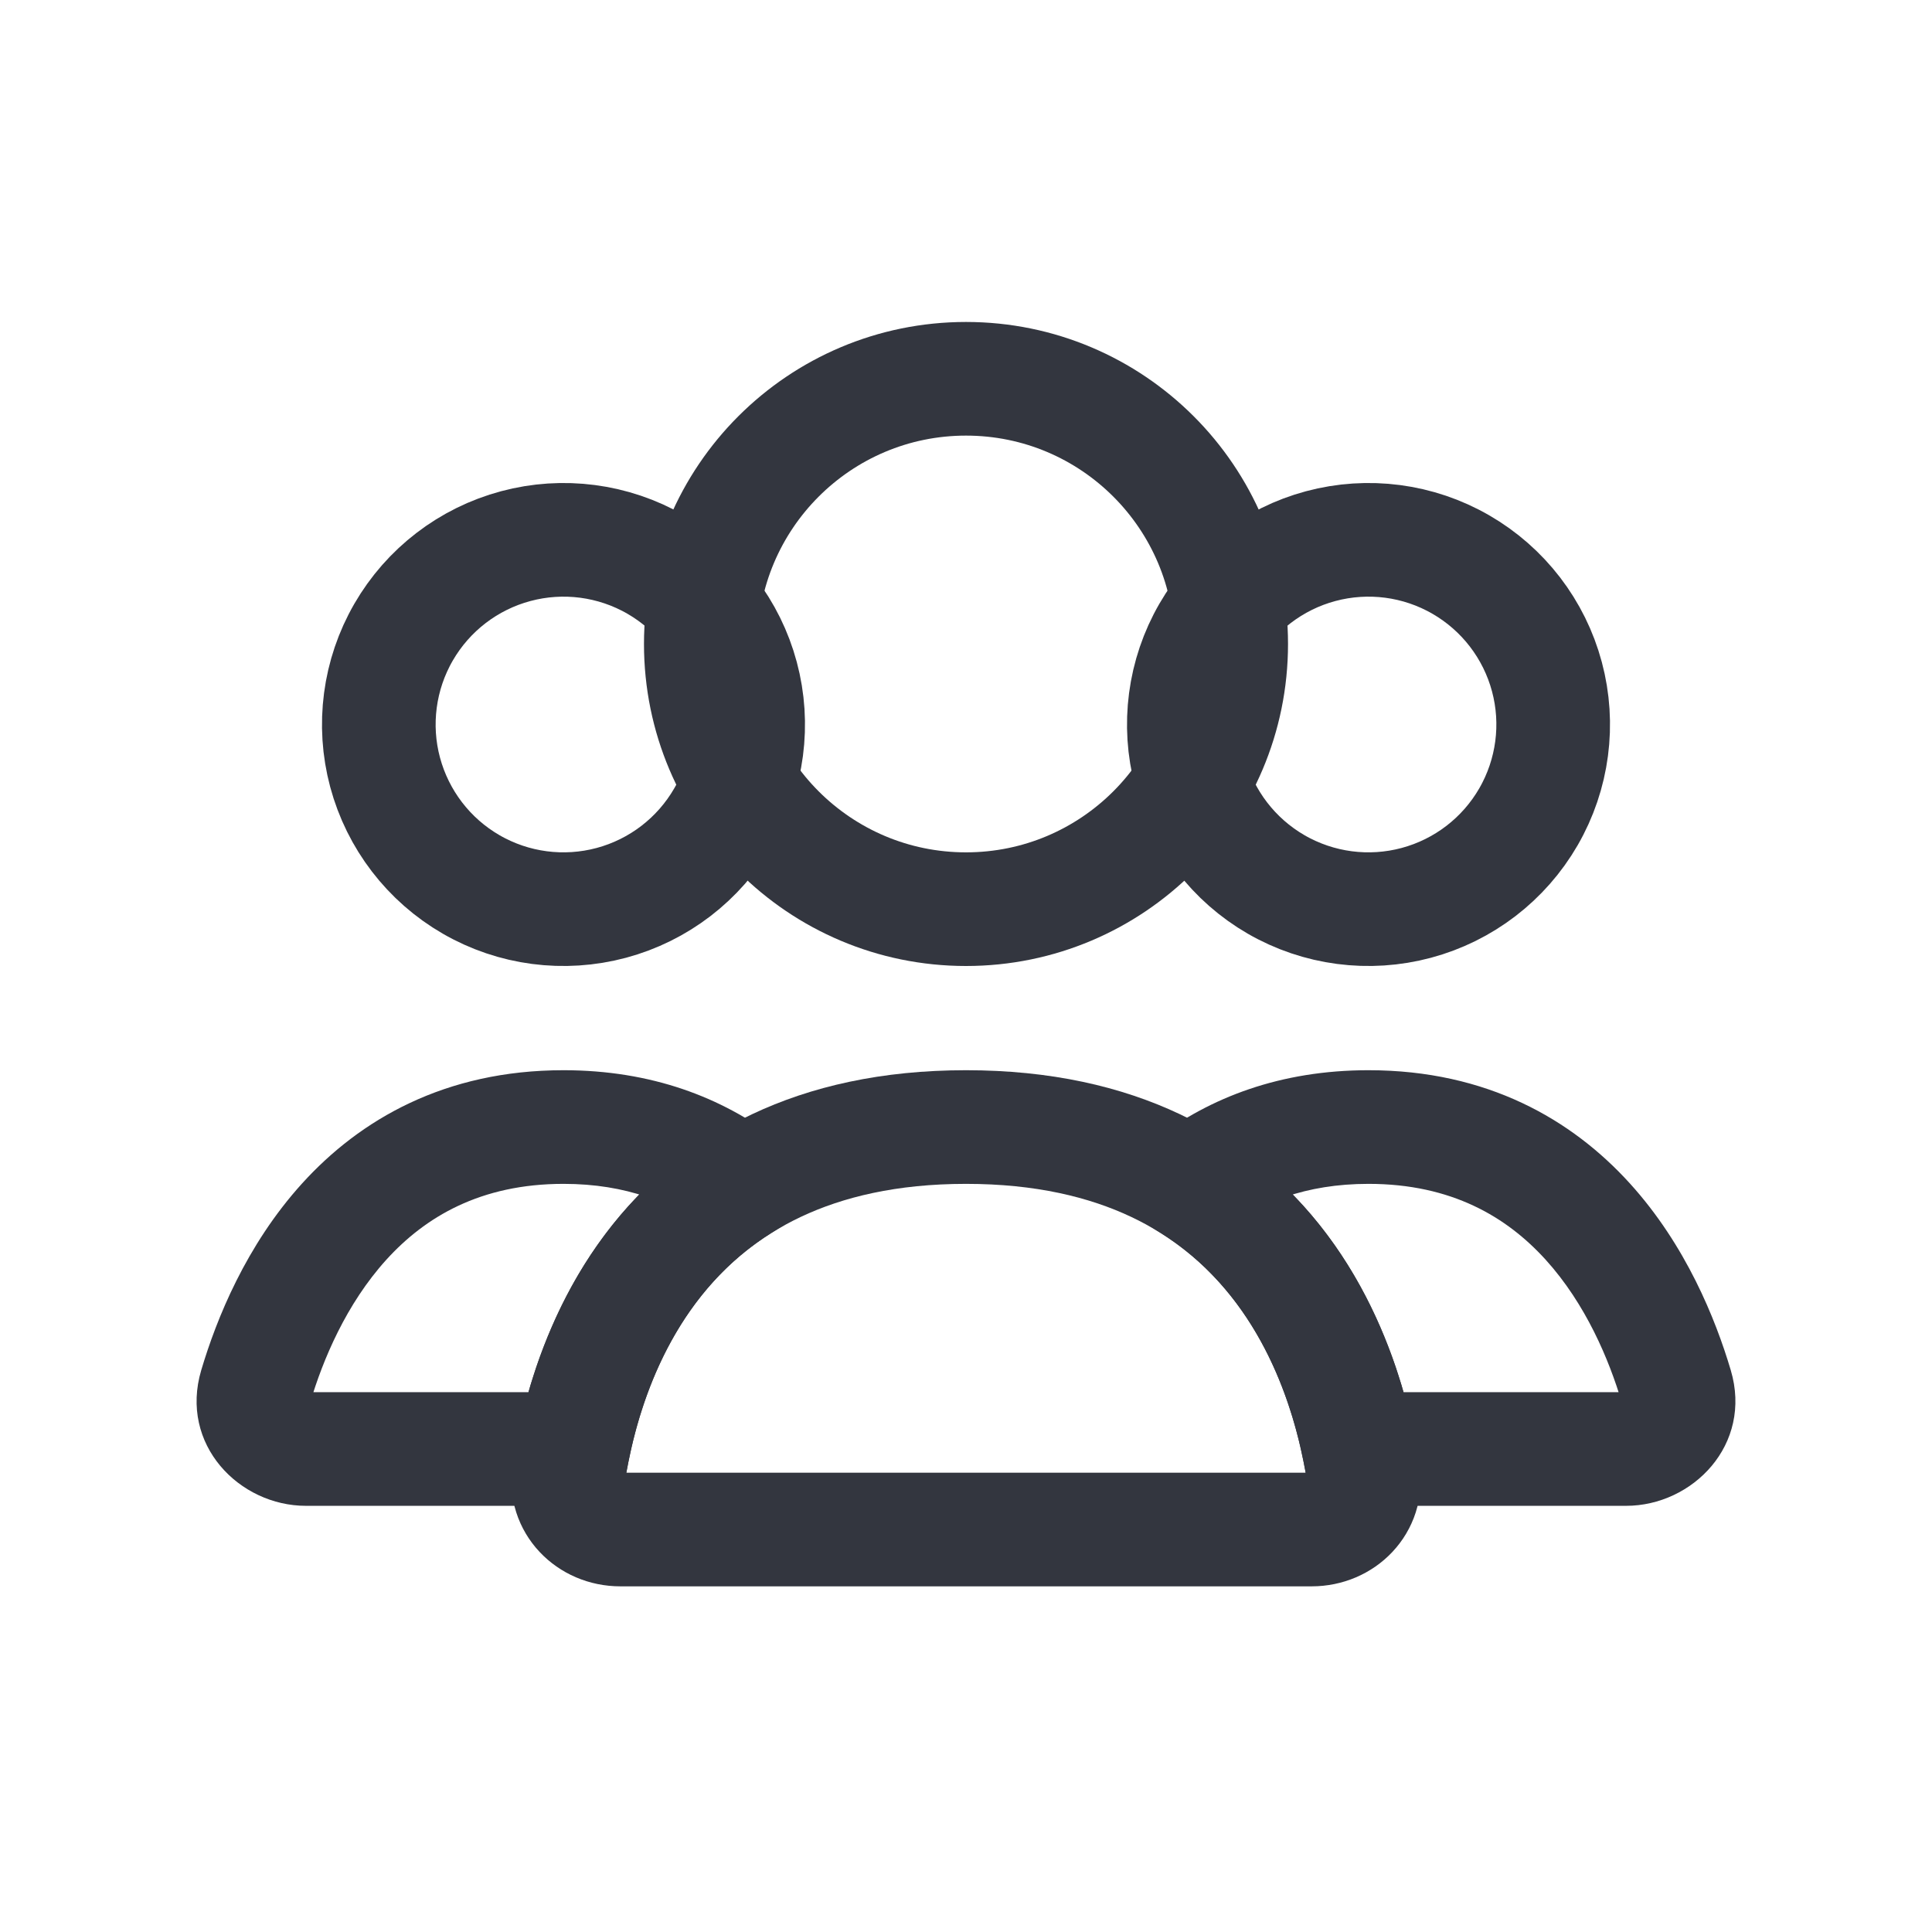 <svg width="34" height="34" viewBox="0 0 34 34" fill="none" xmlns="http://www.w3.org/2000/svg">
<circle cx="17" cy="11.333" r="4.667" stroke="#33363F" stroke-width="2" stroke-linecap="round"/>
<path d="M21.269 11.125C21.7 10.379 22.41 9.834 23.242 9.611C24.075 9.388 24.962 9.504 25.708 9.935C26.455 10.366 27 11.076 27.223 11.909C27.446 12.741 27.329 13.629 26.898 14.375C26.467 15.121 25.757 15.666 24.924 15.889C24.092 16.112 23.205 15.996 22.458 15.565C21.712 15.134 21.167 14.424 20.944 13.591C20.721 12.759 20.838 11.871 21.269 11.125L21.269 11.125Z" stroke="#33363F" stroke-width="2"/>
<path d="M7.102 11.125C7.533 10.379 8.243 9.834 9.076 9.611C9.908 9.388 10.795 9.504 11.542 9.935C12.288 10.366 12.833 11.076 13.056 11.909C13.279 12.741 13.162 13.629 12.731 14.375C12.3 15.121 11.59 15.666 10.758 15.889C9.925 16.112 9.038 15.996 8.292 15.565C7.545 15.134 7.001 14.424 6.777 13.591C6.554 12.759 6.671 11.871 7.102 11.125L7.102 11.125Z" stroke="#33363F" stroke-width="2"/>
<path d="M23.916 25.5L22.935 25.698L23.097 26.5H23.916V25.5ZM29.5 24.397L28.541 24.682V24.682L29.5 24.397ZM20.939 20.84L20.335 20.044L19.178 20.922L20.411 21.689L20.939 20.84ZM28.617 24.5H23.916V26.5H28.617V24.5ZM28.541 24.682C28.537 24.668 28.533 24.639 28.541 24.605C28.548 24.572 28.562 24.547 28.575 24.531C28.601 24.499 28.623 24.5 28.617 24.5V26.5C29.785 26.5 30.849 25.425 30.458 24.111L28.541 24.682ZM24.083 20.834C25.547 20.834 26.519 21.418 27.201 22.169C27.908 22.949 28.318 23.93 28.541 24.682L30.458 24.111C30.191 23.214 29.671 21.915 28.682 20.825C27.666 19.706 26.175 18.834 24.083 18.834V20.834ZM21.544 21.636C22.16 21.169 22.974 20.834 24.083 20.834V18.834C22.53 18.834 21.293 19.316 20.335 20.044L21.544 21.636ZM20.411 21.689C22.027 22.694 22.679 24.427 22.935 25.698L24.896 25.303C24.596 23.815 23.773 21.424 21.468 19.991L20.411 21.689Z" fill="#33363F"/>
<path d="M13.06 20.84L13.589 21.689L14.822 20.922L13.665 20.044L13.06 20.84ZM4.5 24.397L5.459 24.682L5.459 24.682L4.5 24.397ZM10.084 25.5V26.5H10.903L11.065 25.698L10.084 25.5ZM9.917 20.834C11.026 20.834 11.84 21.169 12.456 21.636L13.665 20.044C12.707 19.316 11.47 18.834 9.917 18.834V20.834ZM5.459 24.682C5.682 23.93 6.092 22.949 6.799 22.169C7.481 21.418 8.453 20.834 9.917 20.834V18.834C7.825 18.834 6.334 19.706 5.318 20.825C4.329 21.915 3.809 23.214 3.542 24.111L5.459 24.682ZM5.383 24.5C5.377 24.5 5.399 24.499 5.425 24.531C5.438 24.547 5.452 24.572 5.459 24.605C5.467 24.639 5.463 24.668 5.459 24.682L3.542 24.111C3.151 25.425 4.215 26.5 5.383 26.5V24.5ZM10.084 24.5H5.383V26.5H10.084V24.5ZM11.065 25.698C11.321 24.427 11.973 22.694 13.589 21.689L12.532 19.991C10.227 21.424 9.404 23.815 9.104 25.303L11.065 25.698Z" fill="#33363F"/>
<path d="M17 19.834C22.416 19.834 23.691 23.975 23.991 25.925C24.075 26.471 23.636 26.917 23.083 26.917H10.917C10.364 26.917 9.925 26.471 10.009 25.925C10.309 23.975 11.584 19.834 17 19.834Z" stroke="#33363F" stroke-width="2" stroke-linecap="round"/>
</svg>

